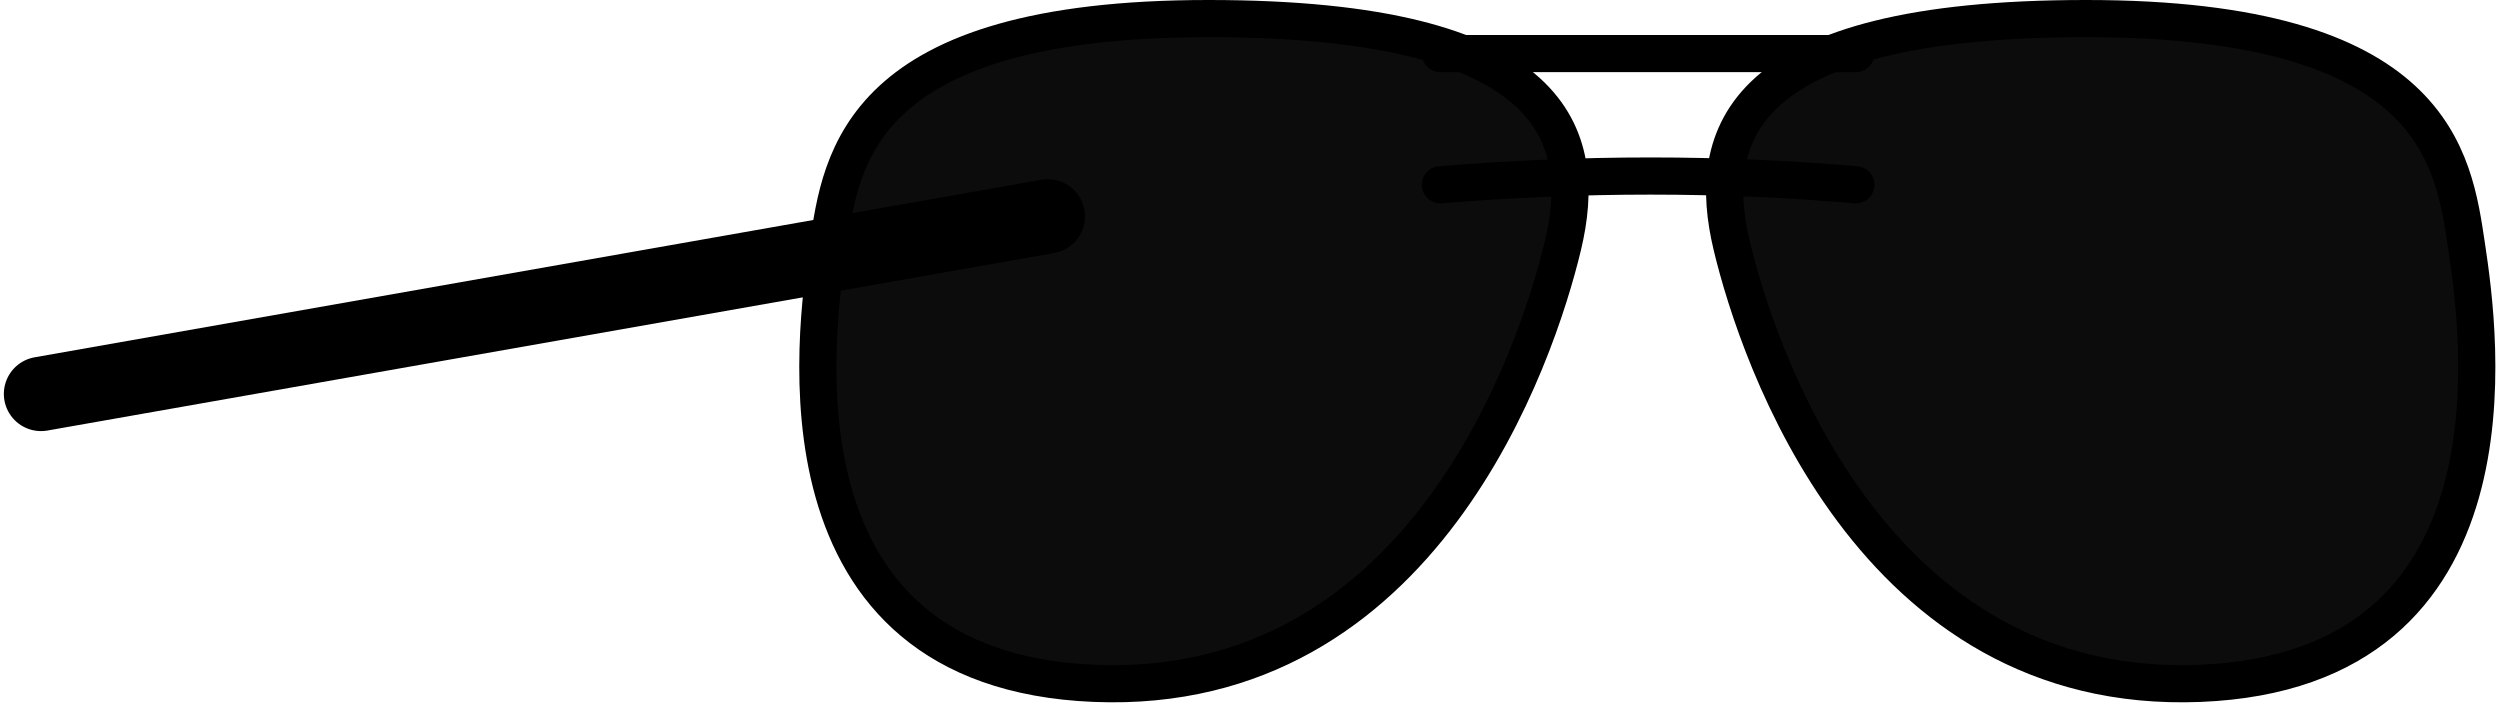 <svg xmlns="http://www.w3.org/2000/svg" xmlns:xlink="http://www.w3.org/1999/xlink" width="538" height="152" version="1.1" viewBox="0 0 538 152"><title>glasses-8</title><g id="All-customizable-items" fill="none" fill-rule="evenodd" stroke="none" stroke-linecap="round" stroke-linejoin="round" stroke-width="1"><g id="Glasses/-8" stroke="#000" transform="translate(-285, -471)"><g id="glasses-8" transform="translate(293, 475)"><path id="Path" fill="#0C0C0C" stroke-width="8" d="M328.319,48.941 C333.966,25.412 327.378,0 252.083,0 C176.789,0 173.025,30.118 170.201,48.941 C167.378,67.765 157.025,140.235 227.613,143.059 C298.201,145.882 322.672,72.471 328.319,48.941 Z"/><path id="Path" fill="#0C0C0C" stroke-width="8" d="M523.461,48.941 C529.108,25.412 522.52,3.63797881e-12 447.226,3.63797881e-12 C371.931,3.63797881e-12 368.167,30.118 365.343,48.941 C362.52,67.765 352.167,140.235 422.755,143.059 C493.343,145.882 517.814,72.471 523.461,48.941 Z" transform="translate(444.073, 71.569) scale(-1, 1) translate(-444.073, -71.569)"/><line id="Path" x1="301.966" x2="391.378" y1="7.529" y2="7.529" stroke-width="8"/><path id="Path" stroke-width="8" d="M301.966,35.765 C317.213,34.51 332.272,33.882 347.142,33.882 C362.013,33.882 376.758,34.51 391.378,35.765"/><line id="Path" x1="217" x2="1.311" y1="40" y2="83.339" stroke-width="16" transform="translate(109.156, 61.67) rotate(1.361) translate(-109.156, -61.67)"/></g></g></g></svg>